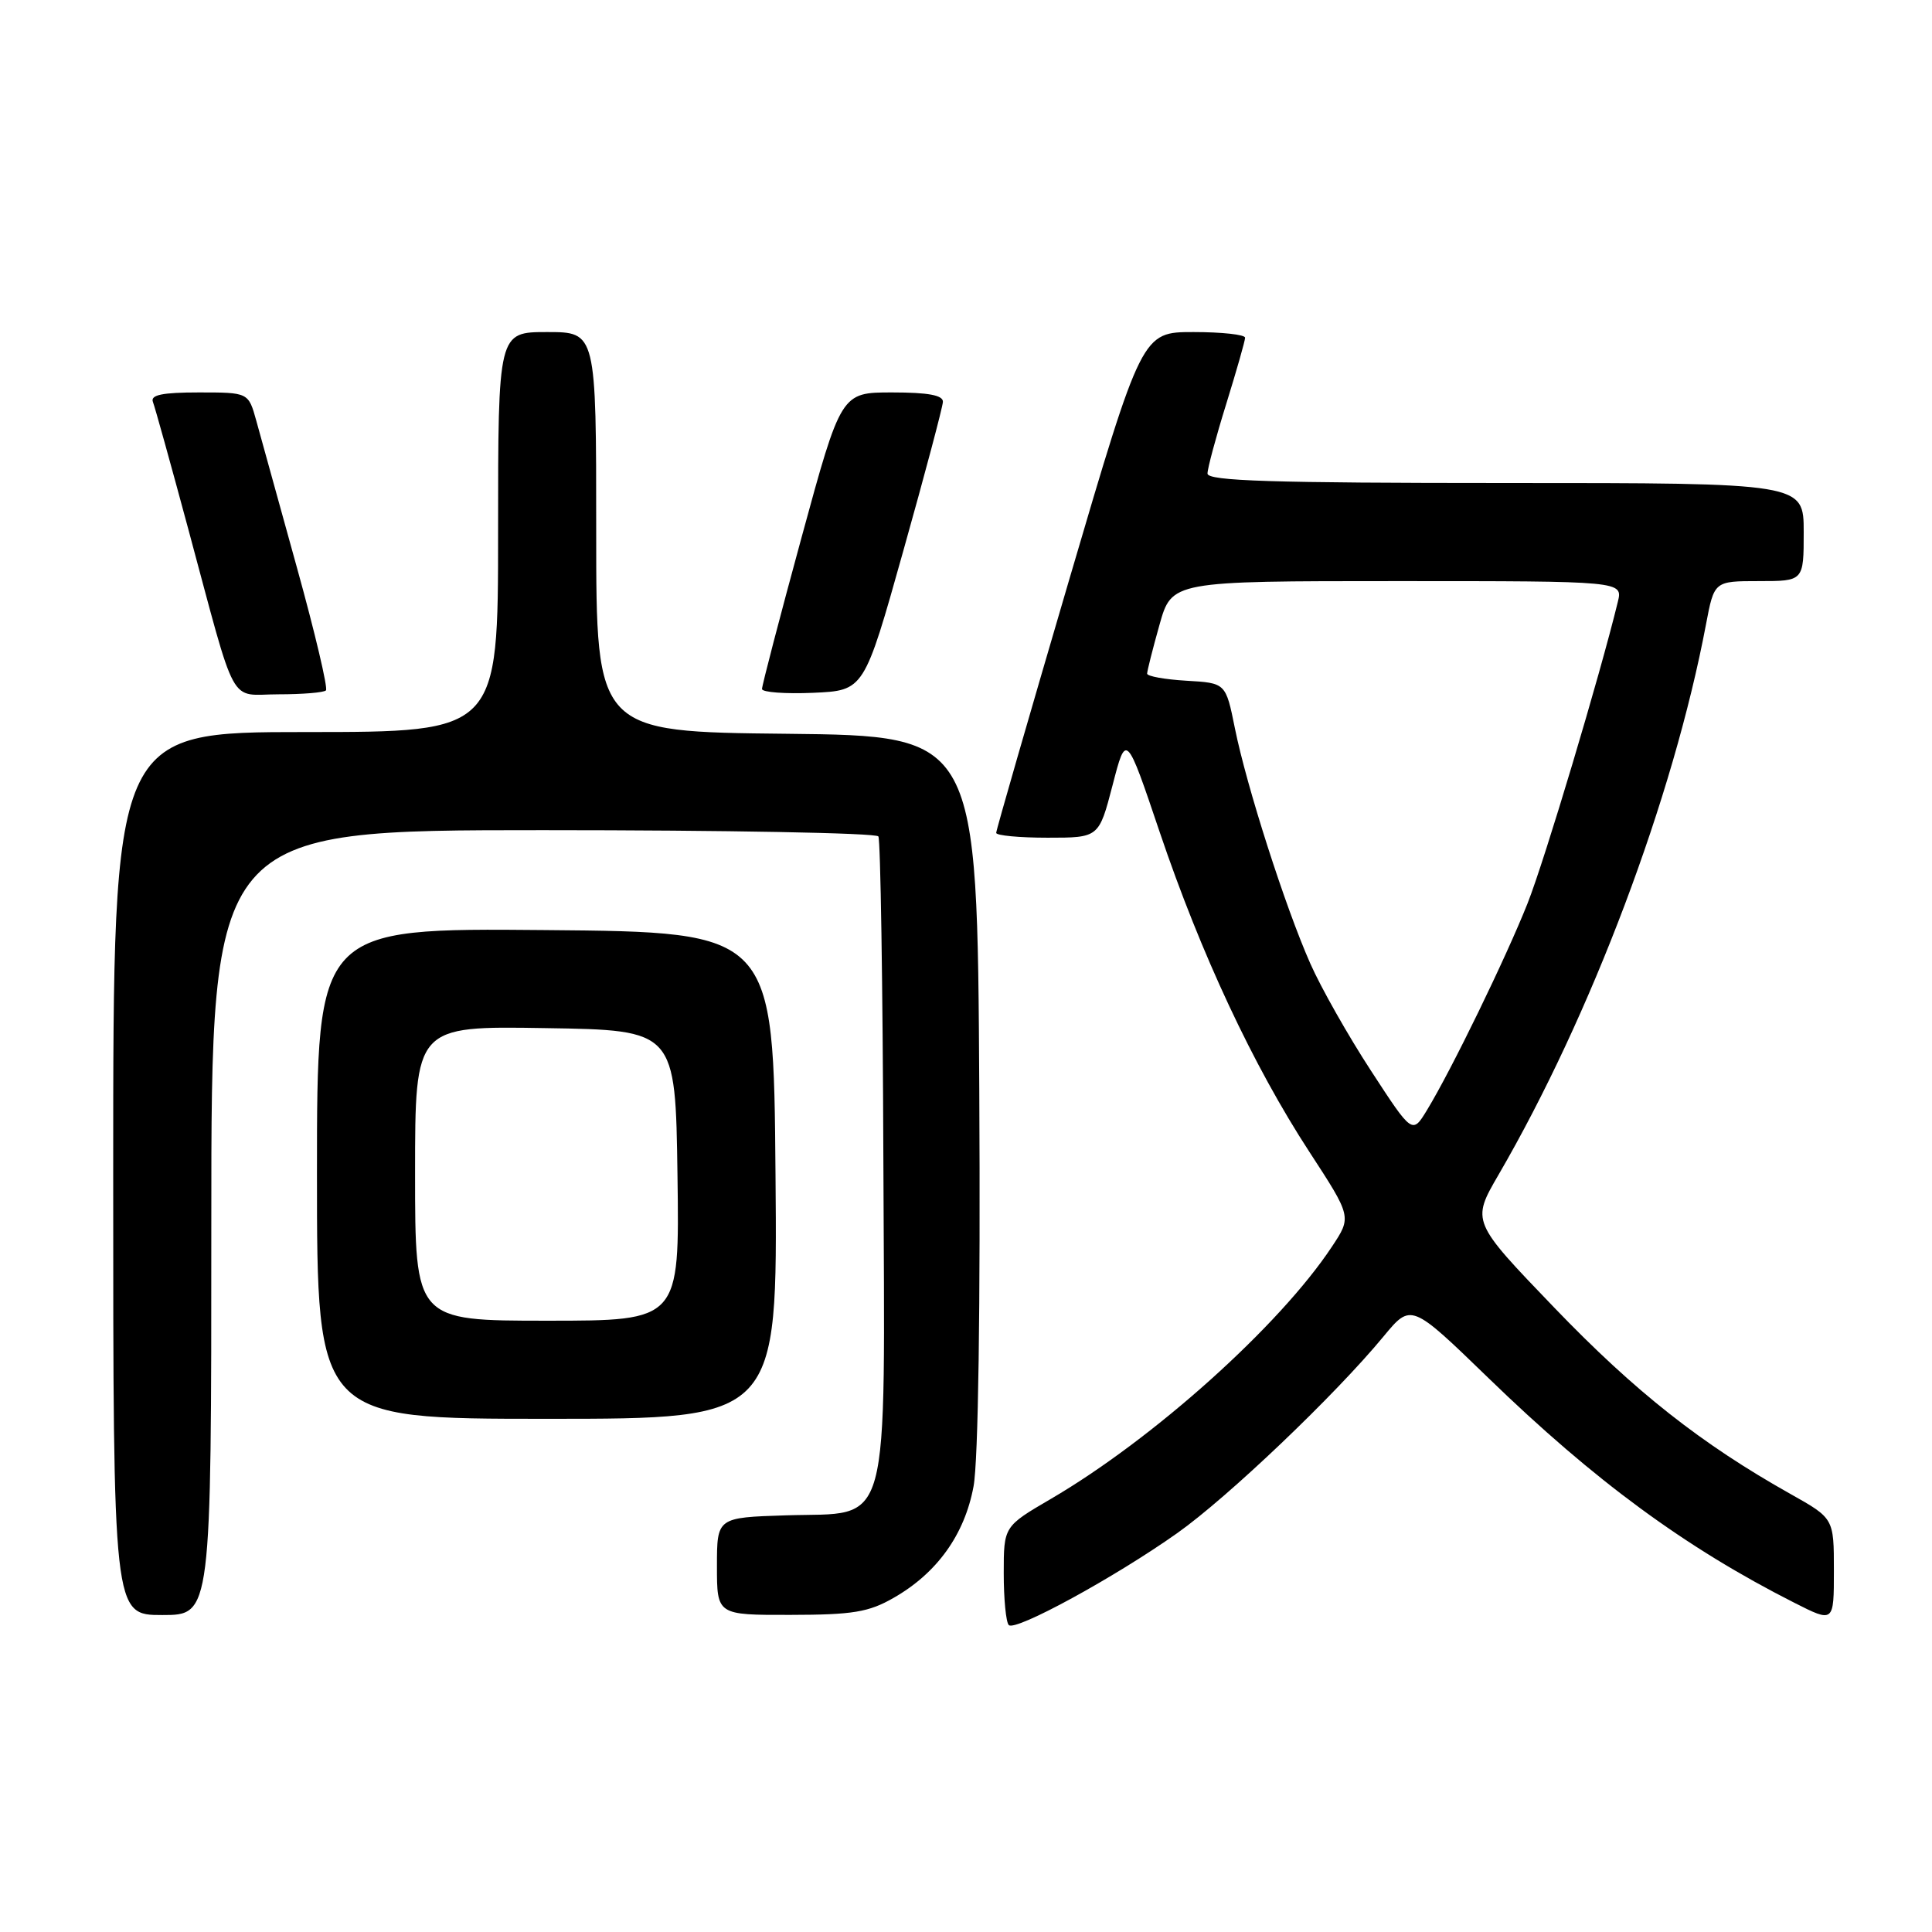 <?xml version="1.0" encoding="UTF-8" standalone="no"?>
<!DOCTYPE svg PUBLIC "-//W3C//DTD SVG 1.1//EN" "http://www.w3.org/Graphics/SVG/1.1/DTD/svg11.dtd" >
<svg xmlns="http://www.w3.org/2000/svg" xmlns:xlink="http://www.w3.org/1999/xlink" version="1.1" viewBox="0 0 256 256">
 <g >
 <path fill="currentColor"
d=" M 156.00 203.14 C 162.71 198.39 176.93 184.84 183.33 177.08 C 186.98 172.67 186.98 172.67 197.24 182.61 C 211.27 196.21 223.31 205.06 237.75 212.37 C 243.00 215.03 243.00 215.03 243.00 208.11 C 243.00 201.19 243.00 201.19 237.25 197.96 C 225.44 191.33 216.65 184.40 205.96 173.28 C 194.97 161.85 194.97 161.85 198.56 155.67 C 210.84 134.54 221.71 105.71 226.05 82.75 C 227.14 77.00 227.14 77.00 233.07 77.00 C 239.00 77.00 239.00 77.00 239.00 70.50 C 239.00 64.00 239.00 64.00 199.50 64.00 C 168.57 64.00 160.00 63.73 160.00 62.75 C 160.00 62.06 161.12 57.90 162.49 53.50 C 163.85 49.10 164.98 45.16 164.98 44.75 C 164.99 44.34 161.92 44.00 158.16 44.00 C 151.32 44.00 151.32 44.00 141.66 76.86 C 136.35 94.94 132.00 110.01 132.00 110.36 C 132.00 110.71 135.06 111.00 138.81 111.00 C 145.61 111.00 145.61 111.00 147.42 104.05 C 149.22 97.09 149.22 97.09 153.68 110.30 C 159.14 126.43 166.05 141.20 173.50 152.63 C 179.11 161.24 179.11 161.24 176.48 165.20 C 169.56 175.66 152.86 190.65 139.25 198.61 C 133.00 202.26 133.00 202.26 133.00 208.47 C 133.00 211.88 133.30 214.97 133.67 215.33 C 134.53 216.20 147.71 209.01 156.00 203.14 Z  M 28.00 162.00 C 28.00 110.00 28.00 110.00 71.94 110.00 C 96.11 110.00 116.11 110.37 116.39 110.83 C 116.67 111.28 116.97 130.46 117.05 153.45 C 117.24 204.04 118.24 200.34 104.15 200.79 C 95.00 201.08 95.00 201.08 95.00 207.54 C 95.00 214.00 95.00 214.00 104.75 213.98 C 112.99 213.97 115.11 213.62 118.40 211.73 C 124.17 208.44 127.82 203.34 129.00 196.95 C 129.63 193.57 129.92 173.24 129.76 144.47 C 129.50 97.50 129.50 97.50 104.25 97.23 C 79.00 96.97 79.00 96.97 79.00 70.48 C 79.00 44.00 79.00 44.00 72.50 44.00 C 66.00 44.00 66.00 44.00 66.00 70.50 C 66.00 97.00 66.00 97.00 40.50 97.00 C 15.00 97.00 15.00 97.00 15.00 155.50 C 15.00 214.00 15.00 214.00 21.50 214.00 C 28.00 214.00 28.00 214.00 28.00 162.00 Z  M 102.76 155.75 C 102.50 123.50 102.50 123.50 72.25 123.24 C 42.00 122.97 42.00 122.97 42.00 155.49 C 42.00 188.00 42.00 188.00 72.51 188.00 C 103.03 188.00 103.03 188.00 102.76 155.75 Z  M 43.19 91.48 C 43.47 91.19 41.75 83.88 39.35 75.23 C 36.96 66.58 34.53 57.81 33.96 55.75 C 32.92 52.00 32.92 52.00 26.35 52.00 C 21.51 52.00 19.91 52.33 20.26 53.25 C 20.53 53.94 22.62 61.47 24.92 70.00 C 31.50 94.40 30.20 92.00 36.91 92.00 C 40.08 92.00 42.90 91.77 43.19 91.48 Z  M 119.69 73.00 C 122.55 62.83 124.91 53.94 124.94 53.25 C 124.98 52.37 123.01 52.00 118.22 52.00 C 111.45 52.00 111.45 52.00 106.20 71.25 C 103.31 81.84 100.96 90.86 100.97 91.30 C 100.99 91.73 104.04 91.96 107.75 91.80 C 114.50 91.50 114.50 91.50 119.69 73.00 Z  M 181.67 141.89 C 178.65 137.26 175.03 130.87 173.62 127.67 C 170.31 120.20 165.18 104.19 163.63 96.50 C 162.42 90.50 162.42 90.50 157.21 90.20 C 154.34 90.03 152.00 89.61 152.00 89.26 C 152.00 88.92 152.73 86.01 153.63 82.82 C 155.26 77.00 155.26 77.00 185.15 77.00 C 215.04 77.00 215.04 77.00 214.37 79.75 C 212.01 89.47 204.67 114.00 202.41 119.70 C 199.55 126.91 192.32 141.78 189.08 147.10 C 187.14 150.29 187.14 150.29 181.67 141.89 Z  M 55.00 155.48 C 55.00 135.95 55.00 135.95 72.25 136.23 C 89.50 136.50 89.50 136.50 89.77 155.75 C 90.04 175.00 90.04 175.00 72.52 175.00 C 55.00 175.00 55.00 175.00 55.00 155.48 Z "/>
</g>
</svg>